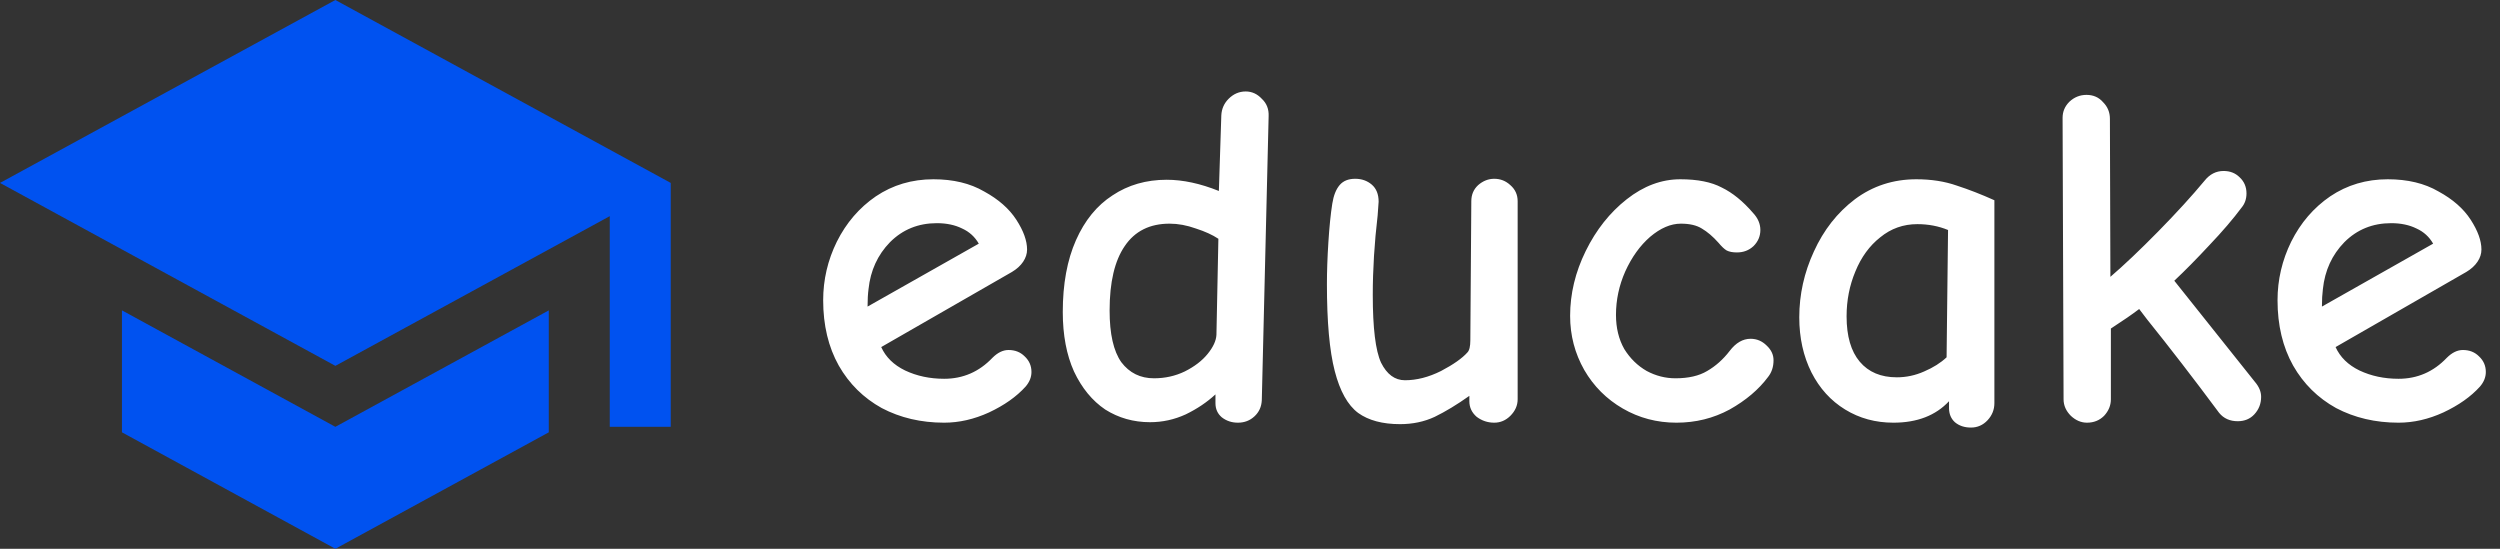 <svg width="82" height="18" viewBox="0 0 82 18" fill="none" xmlns="http://www.w3.org/2000/svg">
<rect x="0" y="0" width="82" height="18" fill="#333333" stroke="none"/>
<g clip-path="url(#clip0_16_11)">
<path d="M30.968 13.864C30.211 13.864 29.528 13.704 28.92 13.384C28.323 13.053 27.853 12.589 27.512 11.992C27.171 11.384 27 10.669 27 9.848C27 9.176 27.149 8.536 27.448 7.928C27.757 7.309 28.184 6.813 28.728 6.44C29.283 6.067 29.912 5.88 30.616 5.88C31.267 5.88 31.821 6.013 32.28 6.28C32.749 6.536 33.101 6.845 33.336 7.208C33.571 7.571 33.688 7.896 33.688 8.184C33.688 8.323 33.645 8.456 33.56 8.584C33.475 8.712 33.352 8.824 33.192 8.92L28.904 11.384C29.053 11.715 29.315 11.971 29.688 12.152C30.072 12.333 30.499 12.424 30.968 12.424C31.587 12.424 32.115 12.195 32.552 11.736C32.723 11.565 32.899 11.48 33.08 11.48C33.293 11.48 33.469 11.549 33.608 11.688C33.757 11.827 33.832 11.997 33.832 12.2C33.832 12.371 33.768 12.531 33.64 12.68C33.341 13.011 32.941 13.293 32.44 13.528C31.949 13.752 31.459 13.864 30.968 13.864ZM32.104 7.992C31.976 7.768 31.795 7.603 31.56 7.496C31.325 7.379 31.048 7.32 30.728 7.32C30.12 7.32 29.608 7.528 29.192 7.944C28.787 8.36 28.552 8.872 28.488 9.48C28.467 9.64 28.456 9.832 28.456 10.056L32.104 7.992ZM37.723 13.848C37.179 13.848 36.689 13.709 36.251 13.432C35.825 13.144 35.483 12.728 35.227 12.184C34.982 11.64 34.859 10.989 34.859 10.232C34.859 9.315 35.003 8.531 35.291 7.88C35.579 7.229 35.979 6.739 36.491 6.408C37.003 6.067 37.595 5.896 38.267 5.896C38.801 5.896 39.371 6.019 39.979 6.264L40.059 3.784C40.07 3.571 40.15 3.389 40.299 3.24C40.459 3.08 40.646 3 40.859 3C41.062 3 41.238 3.08 41.387 3.24C41.547 3.389 41.622 3.581 41.611 3.816L41.387 13.128C41.377 13.341 41.297 13.517 41.147 13.656C40.998 13.795 40.817 13.864 40.603 13.864C40.401 13.864 40.225 13.805 40.075 13.688C39.937 13.571 39.867 13.416 39.867 13.224V12.936C39.59 13.192 39.265 13.411 38.891 13.592C38.518 13.763 38.129 13.848 37.723 13.848ZM37.851 12.408C38.214 12.408 38.55 12.333 38.859 12.184C39.179 12.024 39.43 11.832 39.611 11.608C39.793 11.384 39.889 11.176 39.899 10.984L39.963 7.832C39.771 7.704 39.526 7.592 39.227 7.496C38.929 7.389 38.641 7.336 38.363 7.336C37.713 7.336 37.222 7.581 36.891 8.072C36.561 8.552 36.395 9.256 36.395 10.184C36.395 10.952 36.523 11.517 36.779 11.88C37.046 12.232 37.403 12.408 37.851 12.408ZM45.923 13.912C45.347 13.912 44.888 13.789 44.547 13.544C44.205 13.288 43.949 12.829 43.779 12.168C43.608 11.507 43.523 10.557 43.523 9.32C43.523 8.904 43.539 8.445 43.571 7.944C43.603 7.443 43.645 7.021 43.699 6.68C43.741 6.413 43.821 6.211 43.939 6.072C44.056 5.933 44.227 5.864 44.451 5.864C44.664 5.864 44.845 5.928 44.995 6.056C45.144 6.184 45.219 6.371 45.219 6.616L45.187 7.064C45.08 7.971 45.027 8.84 45.027 9.672C45.027 10.76 45.117 11.501 45.299 11.896C45.491 12.28 45.752 12.472 46.083 12.472C46.467 12.472 46.861 12.371 47.267 12.168C47.672 11.955 47.96 11.752 48.131 11.56C48.195 11.496 48.227 11.363 48.227 11.16L48.259 6.6C48.259 6.387 48.333 6.211 48.483 6.072C48.643 5.933 48.819 5.864 49.011 5.864C49.213 5.864 49.389 5.933 49.539 6.072C49.699 6.211 49.779 6.387 49.779 6.6V13.096C49.779 13.299 49.699 13.48 49.539 13.64C49.389 13.789 49.213 13.864 49.011 13.864C48.797 13.864 48.605 13.8 48.435 13.672C48.275 13.533 48.195 13.363 48.195 13.16V12.984C47.789 13.272 47.411 13.501 47.059 13.672C46.717 13.832 46.339 13.912 45.923 13.912ZM54.988 13.864C54.348 13.864 53.761 13.709 53.228 13.4C52.695 13.091 52.273 12.669 51.964 12.136C51.655 11.592 51.5 11 51.5 10.36C51.5 9.635 51.671 8.925 52.012 8.232C52.353 7.539 52.801 6.973 53.356 6.536C53.911 6.099 54.497 5.88 55.116 5.88C55.681 5.88 56.135 5.971 56.476 6.152C56.828 6.323 57.169 6.6 57.5 6.984C57.66 7.155 57.74 7.341 57.74 7.544C57.74 7.747 57.665 7.923 57.516 8.072C57.367 8.211 57.185 8.28 56.972 8.28C56.833 8.28 56.721 8.259 56.636 8.216C56.561 8.173 56.471 8.088 56.364 7.96C56.183 7.757 56.001 7.603 55.82 7.496C55.649 7.389 55.42 7.336 55.132 7.336C54.801 7.336 54.465 7.48 54.124 7.768C53.793 8.056 53.521 8.435 53.308 8.904C53.105 9.363 53.004 9.837 53.004 10.328C53.004 10.755 53.095 11.128 53.276 11.448C53.468 11.757 53.713 11.997 54.012 12.168C54.311 12.328 54.625 12.408 54.956 12.408C55.383 12.408 55.729 12.328 55.996 12.168C56.273 12.008 56.519 11.789 56.732 11.512C56.935 11.245 57.164 11.112 57.42 11.112C57.623 11.112 57.799 11.187 57.948 11.336C58.097 11.475 58.172 11.635 58.172 11.816C58.172 12.029 58.113 12.211 57.996 12.36C57.687 12.776 57.265 13.133 56.732 13.432C56.199 13.72 55.617 13.864 54.988 13.864ZM64.648 14.024C64.434 14.024 64.258 13.965 64.12 13.848C63.992 13.731 63.928 13.576 63.928 13.384V13.16C63.49 13.629 62.882 13.864 62.104 13.864C61.517 13.864 60.989 13.72 60.52 13.432C60.05 13.144 59.682 12.739 59.416 12.216C59.149 11.683 59.016 11.08 59.016 10.408C59.016 9.661 59.176 8.941 59.496 8.248C59.816 7.544 60.264 6.973 60.84 6.536C61.426 6.099 62.098 5.88 62.856 5.88C63.346 5.88 63.789 5.949 64.184 6.088C64.578 6.216 64.989 6.376 65.416 6.568V13.224C65.416 13.437 65.341 13.624 65.192 13.784C65.042 13.944 64.861 14.024 64.648 14.024ZM62.216 12.376C62.525 12.376 62.824 12.312 63.112 12.184C63.41 12.056 63.656 11.901 63.848 11.72L63.896 7.544C63.586 7.416 63.25 7.352 62.888 7.352C62.429 7.352 62.024 7.496 61.672 7.784C61.32 8.061 61.048 8.435 60.856 8.904C60.664 9.363 60.568 9.853 60.568 10.376C60.568 11.027 60.712 11.523 61 11.864C61.288 12.205 61.693 12.376 62.216 12.376ZM68.453 13.864C68.261 13.864 68.085 13.789 67.925 13.64C67.765 13.48 67.685 13.299 67.685 13.096L67.653 3.864C67.653 3.661 67.727 3.485 67.877 3.336C68.037 3.187 68.223 3.112 68.437 3.112C68.661 3.112 68.842 3.192 68.981 3.352C69.13 3.501 69.205 3.683 69.205 3.896L69.221 9.08C69.669 8.696 70.191 8.2 70.789 7.592C71.386 6.984 71.893 6.429 72.309 5.928C72.479 5.715 72.687 5.608 72.933 5.608C73.146 5.608 73.322 5.677 73.461 5.816C73.61 5.955 73.685 6.131 73.685 6.344C73.685 6.525 73.631 6.68 73.525 6.808C73.247 7.181 72.895 7.592 72.469 8.04C72.053 8.488 71.669 8.877 71.317 9.208L73.957 12.52C74.095 12.68 74.165 12.845 74.165 13.016C74.165 13.24 74.09 13.432 73.941 13.592C73.802 13.741 73.621 13.816 73.397 13.816C73.141 13.816 72.938 13.725 72.789 13.544C71.957 12.424 71.167 11.4 70.421 10.472L70.165 10.136C69.941 10.307 69.631 10.52 69.237 10.776V13.096C69.237 13.299 69.162 13.48 69.013 13.64C68.863 13.789 68.677 13.864 68.453 13.864ZM78.671 13.864C77.914 13.864 77.231 13.704 76.623 13.384C76.026 13.053 75.556 12.589 75.215 11.992C74.874 11.384 74.703 10.669 74.703 9.848C74.703 9.176 74.853 8.536 75.151 7.928C75.46 7.309 75.887 6.813 76.431 6.44C76.986 6.067 77.615 5.88 78.319 5.88C78.97 5.88 79.525 6.013 79.983 6.28C80.453 6.536 80.805 6.845 81.039 7.208C81.274 7.571 81.391 7.896 81.391 8.184C81.391 8.323 81.349 8.456 81.263 8.584C81.178 8.712 81.055 8.824 80.895 8.92L76.607 11.384C76.757 11.715 77.018 11.971 77.391 12.152C77.775 12.333 78.202 12.424 78.671 12.424C79.29 12.424 79.818 12.195 80.255 11.736C80.426 11.565 80.602 11.48 80.783 11.48C80.996 11.48 81.172 11.549 81.311 11.688C81.46 11.827 81.535 11.997 81.535 12.2C81.535 12.371 81.471 12.531 81.343 12.68C81.044 13.011 80.644 13.293 80.143 13.528C79.653 13.752 79.162 13.864 78.671 13.864ZM79.807 7.992C79.679 7.768 79.498 7.603 79.263 7.496C79.028 7.379 78.751 7.32 78.431 7.32C77.823 7.32 77.311 7.528 76.895 7.944C76.49 8.36 76.255 8.872 76.191 9.48C76.17 9.64 76.159 9.832 76.159 10.056L79.807 7.992Z" fill="white"/>
<path d="M11 0L0 6L11 12L20 7.09V14H22V6M4 10.18V14.18L11 18L18 14.18V10.18L11 14L4 10.18Z" fill="#0052F0"/>
</g>
<defs>
<clipPath id="clip0_16_11">
<rect width="82" height="18" fill="white"/>
</clipPath>
</defs>
</svg>
